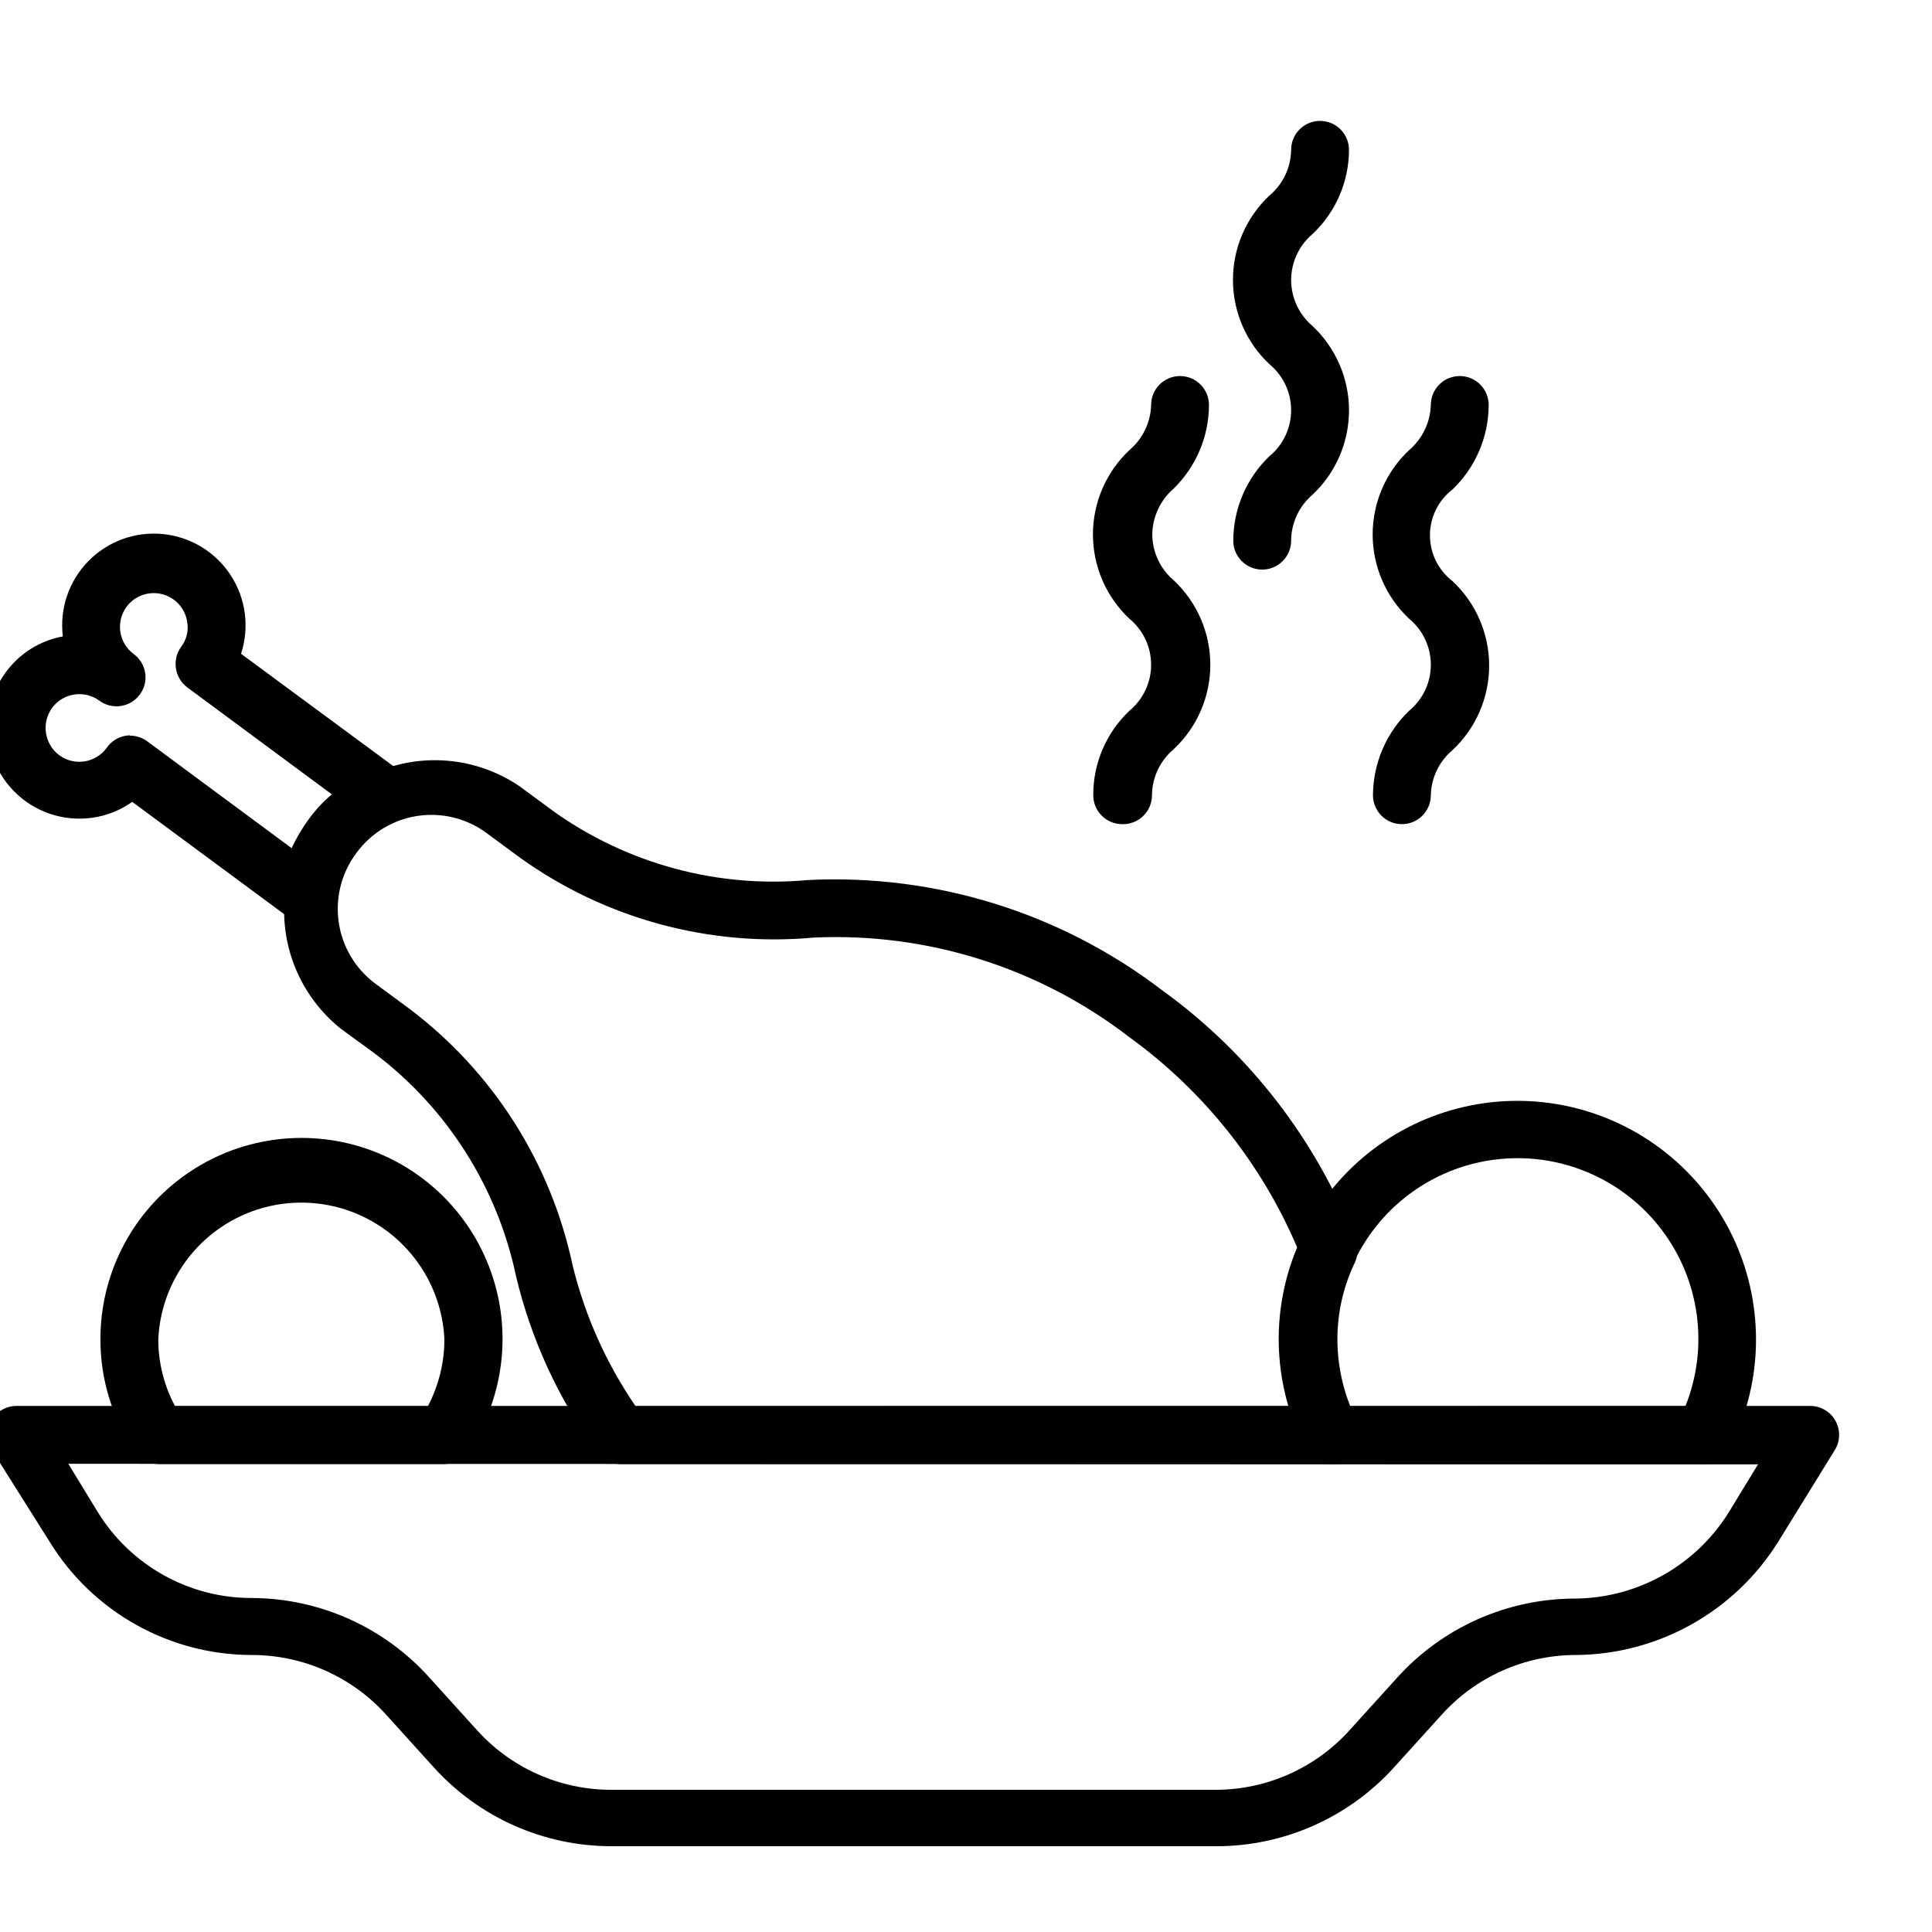 <?xml version="1.0" encoding="UTF-8"?>
<svg width="700pt" height="700pt" version="1.1" viewBox="90 0 550 550" xmlns="http://www.w3.org/2000/svg" xmlns:xlink="http://www.w3.org/1999/xlink">
 <defs>
  <symbol id="r" overflow="visible">
   <path d="m27.578-1.656c-1.418 0.742-2.898 1.297-4.438 1.672-1.543 0.375-3.152 0.562-4.828 0.562-5 0-8.965-1.395-11.891-4.188-2.918-2.789-4.375-6.582-4.375-11.375 0-4.789 1.457-8.582 4.375-11.375 2.926-2.801 6.891-4.203 11.891-4.203 1.676 0 3.285 0.188 4.828 0.562 1.539 0.375 3.019 0.934 4.438 1.672v6.219c-1.43-0.977-2.84-1.695-4.234-2.156-1.398-0.457-2.867-0.688-4.406-0.688-2.762 0-4.934 0.887-6.516 2.656-1.586 1.773-2.375 4.211-2.375 7.312 0 3.106 0.789 5.543 2.375 7.312 1.582 1.762 3.754 2.641 6.516 2.641 1.539 0 3.008-0.223 4.406-0.672 1.395-0.457 2.805-1.176 4.234-2.156z"/>
  </symbol>
  <symbol id="c" overflow="visible">
   <path d="m20.188-16.391c-0.637-0.289-1.266-0.504-1.891-0.641-0.617-0.145-1.242-0.219-1.875-0.219-1.844 0-3.266 0.594-4.266 1.781s-1.5 2.887-1.5 5.094v10.375h-7.203v-22.516h7.203v3.703c0.926-1.477 1.988-2.555 3.188-3.234 1.195-0.676 2.633-1.016 4.312-1.016 0.238 0 0.5 0.012 0.781 0.031 0.281 0.023 0.688 0.07 1.219 0.141z"/>
  </symbol>
  <symbol id="a" overflow="visible">
   <path d="m25.938-11.312v2.047h-16.828c0.176 1.688 0.785 2.953 1.828 3.797 1.039 0.844 2.5 1.266 4.375 1.266 1.52 0 3.07-0.223 4.656-0.672 1.594-0.445 3.227-1.129 4.906-2.047v5.562c-1.711 0.637-3.418 1.117-5.125 1.438-1.699 0.332-3.398 0.5-5.094 0.5-4.074 0-7.242-1.031-9.5-3.094-2.262-2.07-3.391-4.977-3.391-8.719 0-3.676 1.109-6.566 3.328-8.672 2.219-2.102 5.269-3.156 9.156-3.156 3.539 0 6.375 1.07 8.5 3.203 2.125 2.125 3.188 4.977 3.188 8.547zm-7.406-2.391c0-1.375-0.402-2.477-1.203-3.312-0.793-0.844-1.828-1.266-3.109-1.266-1.398 0-2.531 0.398-3.406 1.188-0.867 0.781-1.406 1.914-1.625 3.391z"/>
  </symbol>
  <symbol id="g" overflow="visible">
   <path d="m13.547-10.125c-1.5 0-2.633 0.258-3.391 0.766-0.75 0.5-1.125 1.25-1.125 2.25 0 0.906 0.301 1.621 0.906 2.141 0.613 0.512 1.461 0.766 2.547 0.766 1.352 0 2.488-0.484 3.406-1.453 0.926-0.969 1.391-2.188 1.391-3.656v-0.812zm11-2.719v12.844h-7.266v-3.344c-0.961 1.375-2.043 2.375-3.25 3-1.211 0.613-2.68 0.922-4.406 0.922-2.336 0-4.231-0.676-5.688-2.031-1.449-1.363-2.172-3.129-2.172-5.297 0-2.644 0.906-4.582 2.719-5.812 1.82-1.238 4.676-1.859 8.562-1.859h4.234v-0.562c0-1.133-0.449-1.969-1.344-2.5-0.898-0.531-2.297-0.797-4.203-0.797-1.543 0-2.977 0.156-4.297 0.469-1.324 0.312-2.559 0.777-3.703 1.391v-5.484c1.539-0.375 3.086-0.66 4.641-0.859 1.562-0.195 3.117-0.297 4.672-0.297 4.062 0 6.992 0.805 8.797 2.406 1.801 1.605 2.703 4.211 2.703 7.812z"/>
  </symbol>
  <symbol id="b" overflow="visible">
   <path d="m11.312-28.906v6.391h7.422v5.141h-7.422v9.562c0 1.043 0.207 1.75 0.625 2.125 0.414 0.367 1.242 0.547 2.484 0.547h3.688v5.141h-6.172c-2.844 0-4.859-0.594-6.047-1.781-1.18-1.188-1.766-3.195-1.766-6.031v-9.562h-3.578v-5.141h3.578v-6.391z"/>
  </symbol>
  <symbol id="f" overflow="visible">
   <path d="m18.781-19.219v-12.062h7.234v31.281h-7.234v-3.25c-1 1.324-2.102 2.293-3.297 2.906-1.188 0.613-2.562 0.922-4.125 0.922-2.773 0-5.055-1.098-6.844-3.297-1.781-2.207-2.672-5.047-2.672-8.516s0.891-6.305 2.672-8.516c1.789-2.207 4.07-3.312 6.844-3.312 1.551 0 2.926 0.312 4.125 0.938 1.195 0.625 2.297 1.594 3.297 2.906zm-4.75 14.578c1.539 0 2.719-0.562 3.531-1.688s1.219-2.758 1.219-4.906c0-2.144-0.406-3.781-1.219-4.906s-1.992-1.688-3.531-1.688c-1.531 0-2.703 0.562-3.516 1.688-0.805 1.125-1.203 2.762-1.203 4.906 0 2.148 0.398 3.781 1.203 4.906 0.812 1.125 1.984 1.688 3.516 1.688z"/>
  </symbol>
  <symbol id="e" overflow="visible">
   <path d="m15.438-4.641c1.539 0 2.719-0.562 3.531-1.688s1.219-2.758 1.219-4.906c0-2.144-0.406-3.781-1.219-4.906s-1.992-1.688-3.531-1.688c-1.543 0-2.727 0.57-3.547 1.703-0.824 1.125-1.234 2.758-1.234 4.891 0 2.125 0.41 3.758 1.234 4.891 0.82 1.137 2.004 1.703 3.547 1.703zm-4.781-14.578c0.988-1.312 2.086-2.281 3.297-2.906 1.207-0.625 2.594-0.938 4.156-0.938 2.781 0 5.062 1.105 6.844 3.312 1.781 2.211 2.672 5.047 2.672 8.516s-0.891 6.309-2.672 8.516c-1.781 2.199-4.062 3.297-6.844 3.297-1.562 0-2.949-0.309-4.156-0.922-1.211-0.625-2.309-1.594-3.297-2.906v3.25h-7.203v-31.281h7.203z"/>
  </symbol>
  <symbol id="i" overflow="visible">
   <path d="m0.5-22.516h7.203l6.047 15.281 5.141-15.281h7.203l-9.469 24.641c-0.949 2.508-2.059 4.266-3.328 5.266-1.262 1-2.934 1.5-5.016 1.5h-4.156v-4.734h2.25c1.219 0 2.102-0.195 2.656-0.578 0.562-0.387 0.992-1.086 1.297-2.094l0.203-0.625z"/>
  </symbol>
  <symbol id="h" overflow="visible">
   <path d="m15.797-18.391c1.219 0 2.141-0.266 2.766-0.797 0.633-0.539 0.953-1.336 0.953-2.391 0-1.031-0.32-1.816-0.953-2.359-0.625-0.539-1.547-0.812-2.766-0.812h-4.281v6.359zm0.266 13.125c1.551 0 2.719-0.328 3.5-0.984 0.789-0.656 1.188-1.648 1.188-2.984 0-1.289-0.391-2.258-1.172-2.906-0.773-0.656-1.945-0.984-3.516-0.984h-4.547v7.859zm7.203-10.797c1.656 0.48 2.938 1.371 3.844 2.672 0.914 1.305 1.375 2.898 1.375 4.781 0 2.898-0.98 5.059-2.938 6.484-1.961 1.418-4.934 2.125-8.922 2.125h-12.844v-30.016h11.625c4.164 0 7.18 0.633 9.047 1.891 1.875 1.262 2.812 3.277 2.812 6.047 0 1.469-0.344 2.715-1.031 3.734-0.688 1.023-1.68 1.781-2.969 2.281z"/>
  </symbol>
  <symbol id="d" overflow="visible">
   <path d="m26.094-13.703v13.703h-7.234v-10.5c0-1.938-0.047-3.273-0.141-4.016-0.086-0.738-0.23-1.281-0.438-1.625-0.281-0.469-0.668-0.832-1.156-1.094-0.48-0.258-1.027-0.391-1.641-0.391-1.5 0-2.684 0.578-3.547 1.734-0.855 1.156-1.281 2.762-1.281 4.812v11.078h-7.203v-22.516h7.203v3.297c1.082-1.312 2.234-2.281 3.453-2.906s2.566-0.938 4.047-0.938c2.594 0 4.562 0.797 5.906 2.391 1.352 1.594 2.031 3.918 2.031 6.969z"/>
  </symbol>
  <symbol id="q" overflow="visible">
   <path d="m3.781-30.016h7.734v24.172h13.594v5.844h-21.328z"/>
  </symbol>
  <symbol id="p" overflow="visible">
   <path d="m3.453-31.281h7.203v17.031l8.281-8.266h8.359l-11 10.328 11.875 12.188h-8.734l-8.781-9.391v9.391h-7.203z"/>
  </symbol>
  <symbol id="o" overflow="visible">
   <path d="m3.453-22.516h7.203v22.516h-7.203zm0-8.766h7.203v5.875h-7.203z"/>
  </symbol>
  <symbol id="n" overflow="visible">
   <path d="m18.281-31.281v4.719h-3.984c-1.023 0-1.734 0.188-2.141 0.562-0.398 0.367-0.594 1.008-0.594 1.922v1.562h6.156v5.141h-6.156v17.375h-7.203v-17.375h-3.578v-5.141h3.578v-1.562c0-2.457 0.68-4.269 2.047-5.438 1.375-1.176 3.492-1.766 6.359-1.766z"/>
  </symbol>
  <symbol id="m" overflow="visible">
   <path d="m26.094-13.703v13.703h-7.234v-10.453c0-1.969-0.047-3.32-0.141-4.062-0.086-0.738-0.23-1.281-0.438-1.625-0.281-0.469-0.668-0.832-1.156-1.094-0.48-0.258-1.027-0.391-1.641-0.391-1.5 0-2.684 0.578-3.547 1.734-0.855 1.156-1.281 2.762-1.281 4.812v11.078h-7.203v-31.281h7.203v12.062c1.082-1.312 2.234-2.281 3.453-2.906s2.566-0.938 4.047-0.938c2.594 0 4.562 0.797 5.906 2.391 1.352 1.594 2.031 3.918 2.031 6.969z"/>
  </symbol>
  <symbol id="l" overflow="visible">
   <path d="m3.781-30.016h8.641l10.922 20.594v-20.594h7.328v30.016h-8.641l-10.906-20.594v20.594h-7.344z"/>
  </symbol>
  <symbol id="k" overflow="visible">
   <path d="m3.781-30.016h12.844c3.82 0 6.754 0.852 8.797 2.547 2.039 1.699 3.062 4.117 3.062 7.25 0 3.148-1.023 5.57-3.062 7.266-2.043 1.699-4.977 2.547-8.797 2.547h-5.109v10.406h-7.734zm7.734 5.609v8.391h4.281c1.5 0 2.656-0.363 3.469-1.094 0.82-0.738 1.234-1.773 1.234-3.109 0-1.344-0.414-2.375-1.234-3.094-0.812-0.727-1.969-1.094-3.469-1.094z"/>
  </symbol>
  <symbol id="j" overflow="visible">
   <path d="m3.453-22.516h7.203v22.109c0 3.019-0.727 5.32-2.172 6.906-1.449 1.594-3.547 2.391-6.297 2.391h-3.547v-4.734h1.234c1.375 0 2.312-0.309 2.812-0.922 0.508-0.617 0.766-1.828 0.766-3.641zm0-8.766h7.203v5.875h-7.203z"/>
  </symbol>
 </defs>
 <g>
  <path d="m216.51 416.79h-81.285c-2.738 0.004-5.301-1.355-6.836-3.625-6.41-9.387-9.828-20.5-9.797-31.871-0.039-18.145 8.531-35.23 23.094-46.055s33.398-14.098 50.762-8.832c17.363 5.269 31.199 18.461 37.289 35.551 6.094 17.094 3.723 36.062-6.394 51.125-1.516 2.301-4.078 3.691-6.832 3.707zm-76.672-16.469h71.977v-0.004c3.07-5.871 4.684-12.395 4.695-19.023-0.637-14.113-8.535-26.891-20.875-33.773-12.34-6.879-27.363-6.879-39.703 0-12.34 6.883-20.234 19.66-20.871 33.773 0 6.641 1.641 13.176 4.777 19.023z"/>
  <path d="m575.07 416.79h-106.23c-3.07-0.039-5.867-1.785-7.246-4.531-9.738-18.773-10.105-41.031-0.988-60.117 8.895-18.703 25.836-32.324 46.012-37s41.383 0.105 57.598 12.988c16.219 12.879 25.672 32.453 25.684 53.164 0.012 10.773-2.555 21.391-7.496 30.965-1.395 2.769-4.227 4.519-7.328 4.531zm-100.88-16.469 95.613-0.004c6.695-16.719 4.168-35.727-6.672-50.109-10.84-14.387-28.41-22.062-46.332-20.234-17.918 1.828-33.578 12.891-41.289 29.168-3.309 6.887-5.027 14.43-5.027 22.07 0.02 6.547 1.277 13.031 3.707 19.105z"/>
  <path d="m178.05 263.53c-1.781 0-3.516-0.578-4.941-1.648l-45.457-33.602c-6.812 4.805-15.504 6.07-23.402 3.406-7.894-2.668-14.043-8.941-16.547-16.891-2.504-7.949-1.066-16.617 3.879-23.328 3.902-5.402 9.746-9.09 16.305-10.293-0.961-7.859 1.699-15.73 7.231-21.395 5.531-5.668 13.332-8.52 21.215-7.75 7.879 0.766 14.984 5.07 19.32 11.695 4.332 6.629 5.422 14.863 2.965 22.391l45.543 33.602h-0.004c2.434 1.781 3.695 4.75 3.293 7.738-0.395 2.981-2.383 5.504-5.188 6.59-4.383 1.645-8.211 4.5-11.035 8.234-2.816 3.898-4.551 8.473-5.023 13.262-0.277 2.961-2.137 5.543-4.859 6.75-0.996 0.645-2.117 1.066-3.293 1.238zm-51.059-54.105v-0.004c1.746-0.004 3.445 0.543 4.859 1.566l41.176 30.469c1.344-2.898 2.969-5.656 4.859-8.234 1.891-2.629 4.102-5.008 6.586-7.082l-41.176-30.469c-1.75-1.316-2.906-3.269-3.211-5.438-0.328-2.144 0.203-4.336 1.484-6.094 1.543-2.016 2.168-4.582 1.727-7.082-0.574-3.859-3.422-6.992-7.211-7.93-3.789-0.938-7.769 0.504-10.082 3.648-3.121 4.277-2.199 10.273 2.059 13.422 2.129 1.555 3.383 4.035 3.375 6.672-0.016 1.754-0.594 3.457-1.645 4.859-1.301 1.758-3.242 2.93-5.406 3.254-2.164 0.324-4.367-0.223-6.125-1.527-4.277-3.117-10.273-2.199-13.422 2.062-3.129 4.305-2.211 10.324 2.059 13.504 4.281 3.121 10.273 2.199 13.422-2.059 1.504-2.223 3.992-3.574 6.672-3.625z"/>
  <path d="m468.84 416.79h-202.18c-2.68 0.012-5.199-1.277-6.754-3.461-10.859-14.965-18.664-31.922-22.977-49.906-5.281-25.281-19.527-47.805-40.105-63.41l-9.801-7.164c-11.672-9.32-17.66-24.043-15.801-38.863 1.855-14.82 11.285-27.609 24.898-33.766 13.613-6.152 29.445-4.781 41.797 3.617l9.719 7.164c21.039 14.977 46.754 21.902 72.469 19.52 36.227-1.777 71.91 9.34 100.72 31.375 24.766 17.875 43.84 42.527 54.93 70.988 0.867 2.051 0.867 4.371 0 6.422-3.316 6.856-5.035 14.375-5.023 21.988 0.012 8.164 1.957 16.207 5.68 23.473 1.473 2.547 1.473 5.688 0 8.234-1.633 2.562-4.543 4.019-7.574 3.789zm-197.65-16.469 185.87-0.004c-1.766-6.188-2.68-12.586-2.719-19.023-0.016-8.844 1.719-17.605 5.106-25.773-10.199-24.148-26.836-45.027-48.094-60.367-25.617-19.715-57.387-29.723-89.68-28.246-29.652 2.711-59.289-5.324-83.508-22.648l-9.719-7.164c-5.637-4.137-12.688-5.871-19.602-4.82-6.914 1.051-13.133 4.797-17.289 10.422-4.281 5.633-6.133 12.746-5.144 19.75 0.992 7.008 4.738 13.328 10.414 17.555l9.719 7.164c23.77 17.93 40.262 43.84 46.445 72.965 3.504 14.371 9.586 27.988 17.953 40.188z"/>
  <path d="m435.98 525.58h-171.95c-19.273-0.012-37.645-8.18-50.566-22.484l-13.422-14.824c-9.754-10.887-23.676-17.117-38.293-17.129-23.523 0-45.355-12.227-57.648-32.281l-16.387-26.023c-1.59-2.543-1.672-5.746-0.215-8.363 1.453-2.621 4.219-4.242 7.215-4.238h510.59c2.996-0.004 5.762 1.617 7.215 4.238 1.457 2.617 1.375 5.82-0.215 8.363l-16.059 26.023c-12.414 19.926-34.168 32.109-57.645 32.281-14.621 0.012-28.543 6.242-38.297 17.129l-13.422 14.824c-12.996 14.391-31.504 22.566-50.895 22.484zm-326.53-108.87 8.234 13.508 0.004-0.004c9.328 15.359 26.004 24.727 43.977 24.707 19.34 0.059 37.746 8.32 50.645 22.73l13.422 14.824 0.004-0.004c9.762 10.867 23.688 17.066 38.293 17.051h171.95c14.605 0.016 28.531-6.184 38.293-17.051l13.426-14.82c12.91-14.328 31.277-22.523 50.562-22.566 17.938-0.105 34.555-9.441 43.977-24.707l8.234-13.508z"/>
  <path d="m409.46 234.62c-4.547 0-8.234-3.688-8.234-8.238-0.035-9.09 3.691-17.793 10.297-24.047 3.91-3.223 6.176-8.023 6.176-13.094 0-5.066-2.266-9.871-6.176-13.094-6.629-6.227-10.387-14.914-10.387-24.004 0-9.094 3.758-17.781 10.387-24.008 3.789-3.207 6.039-7.879 6.176-12.848 0-4.547 3.688-8.234 8.234-8.234 4.547 0 8.234 3.688 8.234 8.234-0.023 8.961-3.644 17.535-10.047 23.801-3.809 3.293-6.027 8.059-6.094 13.094 0.047 5.016 2.273 9.766 6.094 13.012 6.652 6.231 10.43 14.934 10.43 24.047 0 9.113-3.777 17.82-10.43 24.047-3.875 3.254-6.133 8.039-6.176 13.094 0 2.231-0.902 4.363-2.5 5.914s-3.758 2.391-5.984 2.324z"/>
  <path d="m449.32 162.15c-4.547 0-8.234-3.688-8.234-8.234 0.023-9.082 3.738-17.762 10.293-24.047 3.914-3.223 6.18-8.027 6.18-13.094 0-5.07-2.266-9.871-6.18-13.094-6.625-6.227-10.383-14.914-10.383-24.008 0-9.09 3.758-17.777 10.383-24.004 3.856-3.234 6.109-7.984 6.18-13.012 0-4.551 3.684-8.238 8.234-8.238 4.547 0 8.234 3.688 8.234 8.238-0.008 9.074-3.762 17.746-10.375 23.965-3.859 3.254-6.086 8.043-6.086 13.094 0 5.047 2.227 9.84 6.086 13.094 6.625 6.227 10.383 14.914 10.383 24.004 0 9.094-3.758 17.781-10.383 24.008-3.836 3.273-6.059 8.051-6.094 13.094 0 4.547-3.688 8.234-8.238 8.234z"/>
  <path d="m489.09 234.62c-4.547 0-8.234-3.688-8.234-8.238 0.043-9.074 3.754-17.75 10.293-24.047 3.914-3.223 6.18-8.023 6.18-13.094 0-5.066-2.266-9.871-6.18-13.094-6.625-6.227-10.383-14.914-10.383-24.004 0-9.094 3.758-17.781 10.383-24.008 3.777-3.223 6.019-7.887 6.176-12.848 0-4.547 3.688-8.234 8.238-8.234 4.547 0 8.234 3.688 8.234 8.234-0.023 9.082-3.742 17.762-10.293 24.047-4.055 3.121-6.426 7.941-6.426 13.055s2.371 9.934 6.426 13.051c6.652 6.231 10.426 14.938 10.426 24.047 0 9.113-3.773 17.82-10.426 24.051-3.875 3.25-6.133 8.035-6.18 13.094-0.133 4.449-3.781 7.988-8.234 7.988z"/>
  
 </g>
</svg>
